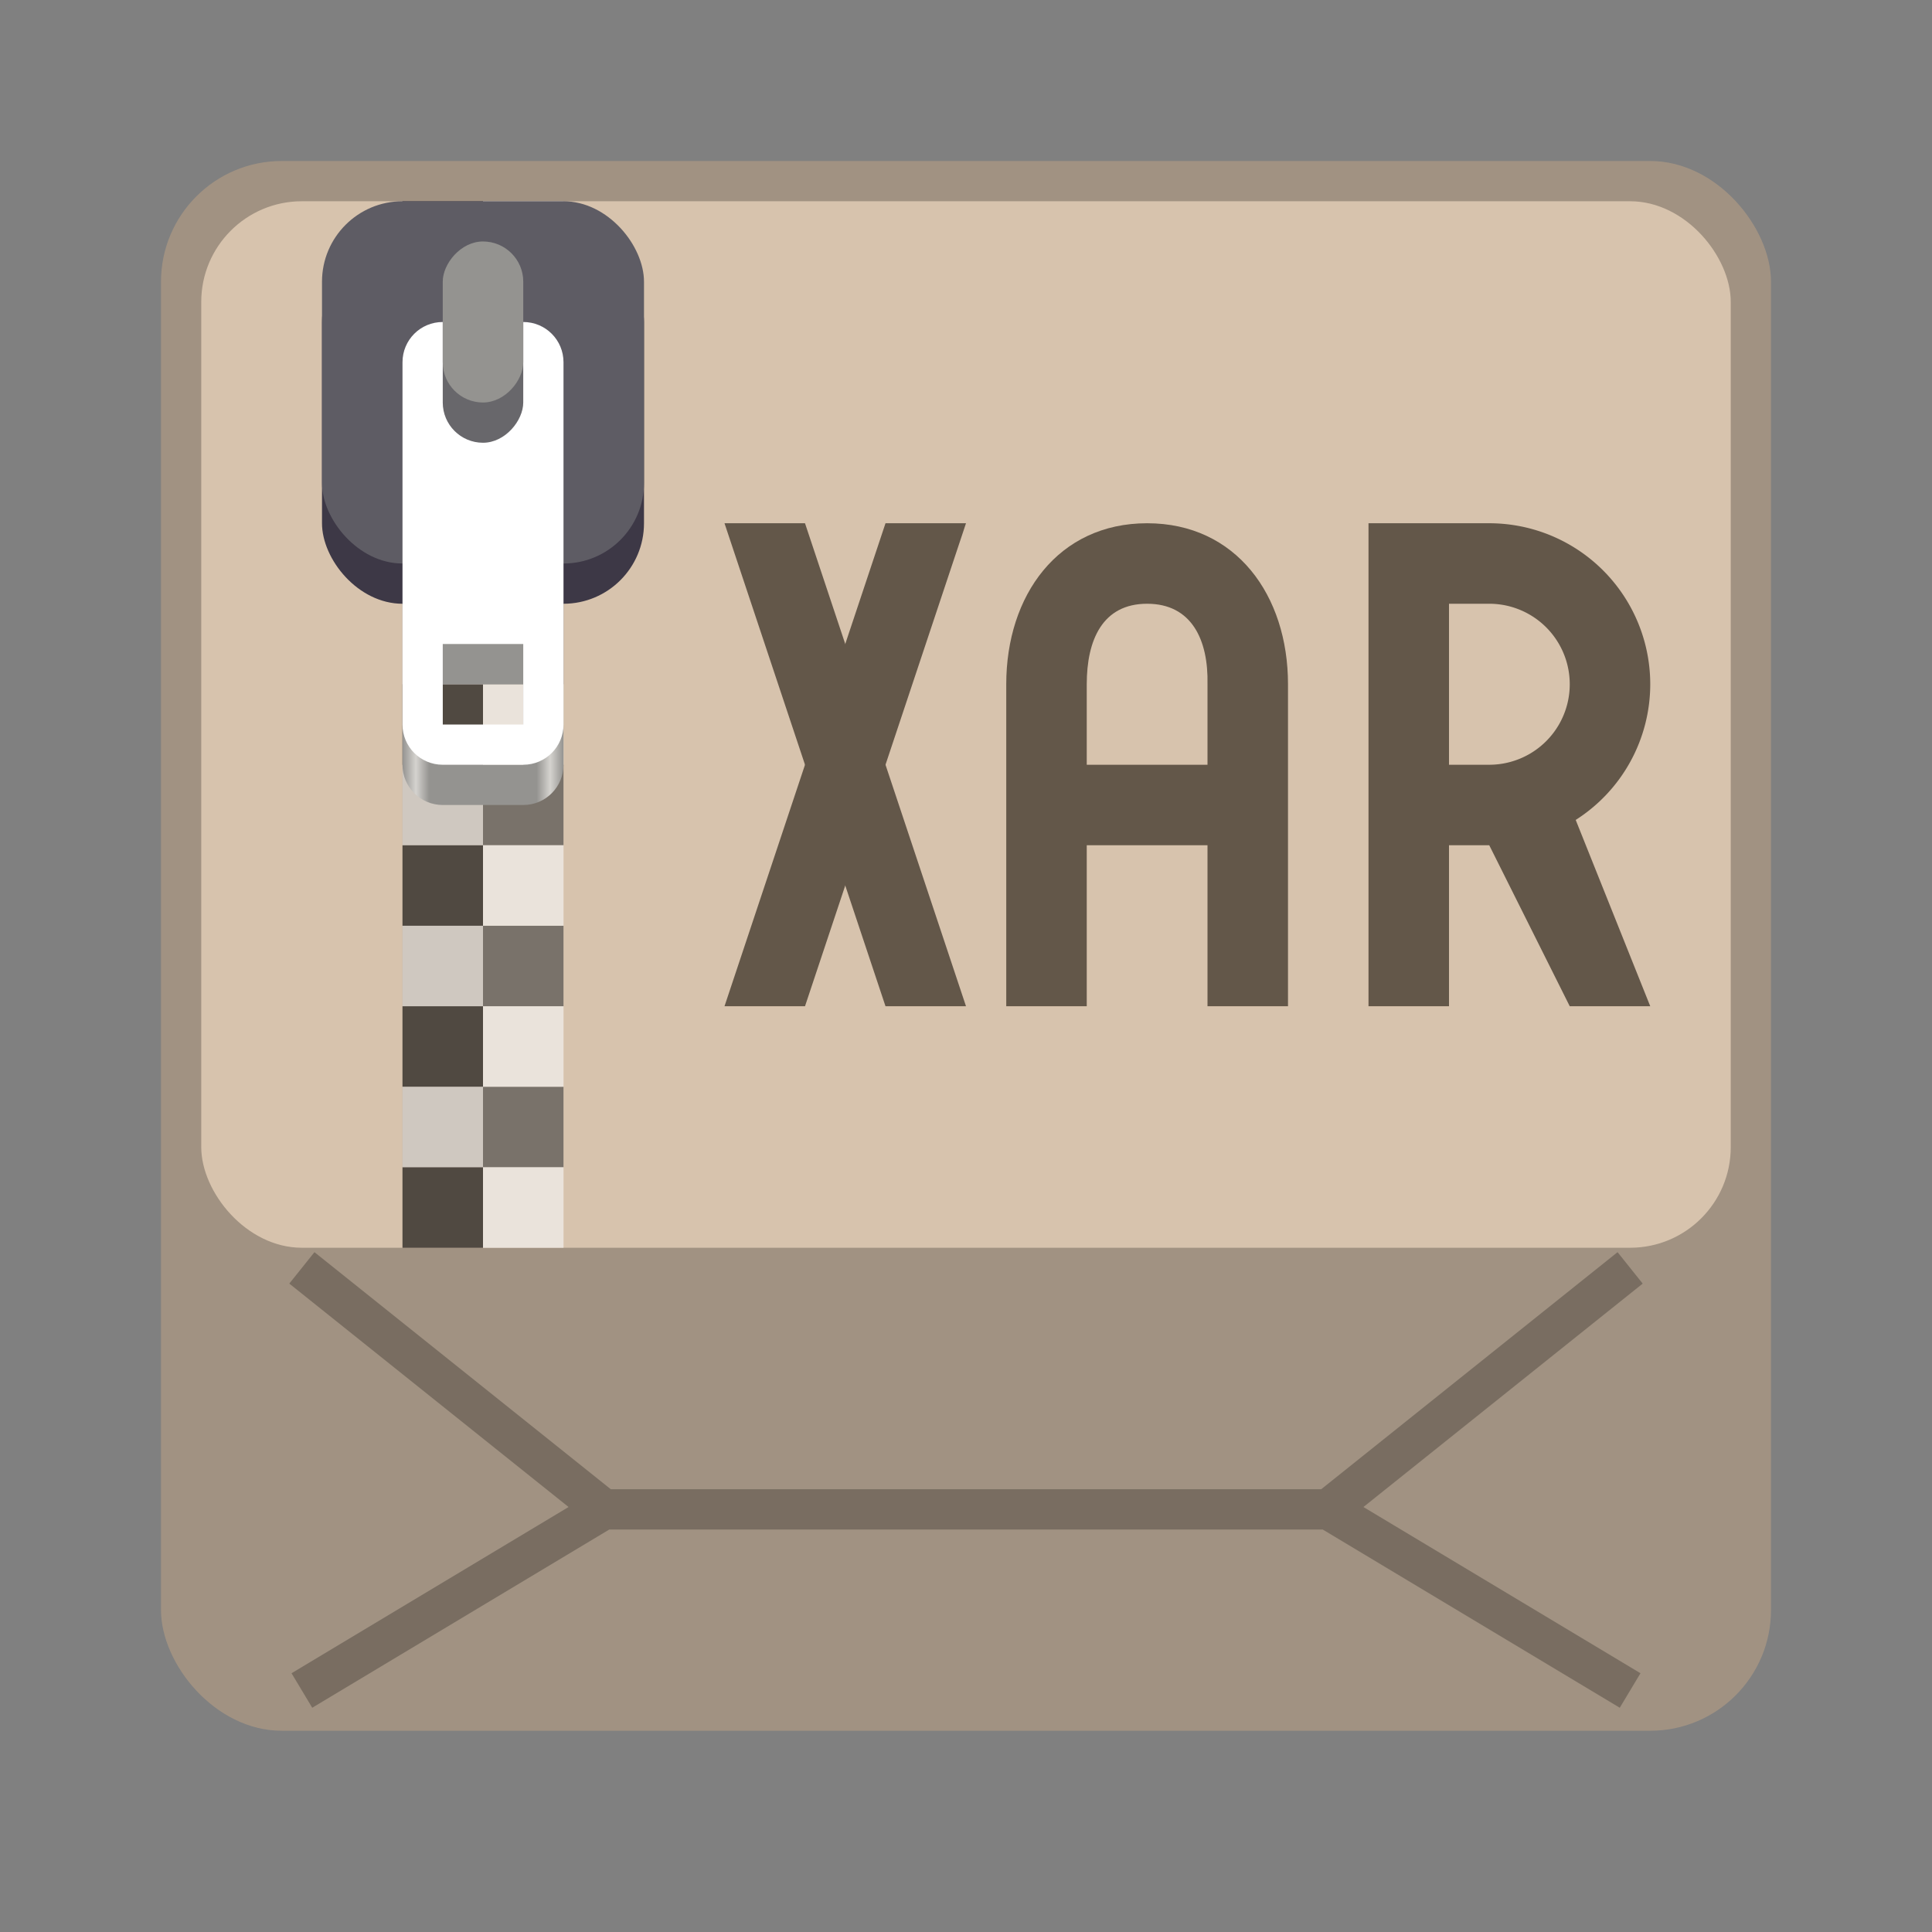 <svg version="1.0" viewBox="0 0 48 48" xmlns="http://www.w3.org/2000/svg"><rect x="0" y="0" width="48" height="48" fill="#808080" stroke="none"/><defs><linearGradient id="a" x1="60" x2="68" y1="268" y2="268" gradientTransform="matrix(.5 0 0 .5 136 -5883)" gradientUnits="userSpaceOnUse"><stop stop-color="#949390" offset="0"/><stop stop-color="#d5d3cf" offset=".083"/><stop stop-color="#949390" offset=".167"/><stop stop-color="#949390" offset=".833"/><stop stop-color="#d5d3cf" offset=".917"/><stop stop-color="#949390" offset="1"/></linearGradient></defs><g transform="translate(-156 2764)"><rect x="160" y="-2760" width="40" height="39" ry="3" fill="#a19282"/><rect x="161" y="-2759" width="38" height="26" ry="2.5" fill="#d7c3ad"/><path d="M171-2726.5h18m7.5-6-7.5 6 7.5 4.5m-33-10.5 7.5 6-7.5 4.5" fill="none" stroke="#000" stroke-opacity=".251"/><g transform="translate(0 3000)"><path fill-opacity=".251" d="M166-5759h2v26h-2z"/><path fill="#fff" fill-opacity=".251" d="M168-5759h2v26h-2z"/><rect x="166" y="-5759" width="2" height="2" ry="0" fill-opacity=".502"/><path fill-opacity=".502" d="M166-5755h2v2h-2z"/><path fill-opacity=".502" d="M166-5751h2v2h-2z"/><path fill-opacity=".502" d="M166-5747h2v2h-2z"/><path fill-opacity=".502" d="M166-5743h2v2h-2z"/><path fill-opacity=".502" d="M166-5739h2v2h-2z"/><path fill-opacity=".502" d="M166-5735h2v2h-2z"/><rect x="168" y="-5757" width="2" height="2" ry="0" fill="#131313" fill-opacity=".502"/><path fill="#131313" fill-opacity=".502" d="M168-5753h2v2h-2z"/><path fill="#131313" fill-opacity=".502" d="M168-5749h2v2h-2z"/><path fill="#131313" fill-opacity=".502" d="M168-5745h2v2h-2z"/><path fill="#131313" fill-opacity=".502" d="M168-5741h2v2h-2z"/><path fill="#131313" fill-opacity=".502" d="M168-5737h2v2h-2z"/><rect x="168" y="-5759" width="2" height="2" ry="0" fill="#f4f4f4" fill-opacity=".502"/><path fill="#f4f4f4" fill-opacity=".502" d="M168-5755h2v2h-2z"/><path fill="#f4f4f4" fill-opacity=".502" d="M168-5751h2v2h-2z"/><path fill="#f4f4f4" fill-opacity=".502" d="M168-5747h2v2h-2z"/><path fill="#f4f4f4" fill-opacity=".502" d="M168-5743h2v2h-2z"/><path fill="#f4f4f4" fill-opacity=".502" d="M168-5739h2v2h-2z"/><path fill="#f4f4f4" fill-opacity=".502" d="M168-5735h2v2h-2z"/><rect x="166" y="-5757" width="2" height="2" ry="0" fill="#fdfdfd" fill-opacity=".502"/><path fill="#fdfdfd" fill-opacity=".502" d="M166-5753h2v2h-2z"/><path fill="#fdfdfd" fill-opacity=".502" d="M166-5749h2v2h-2z"/><path fill="#fdfdfd" fill-opacity=".502" d="M166-5745h2v2h-2z"/><path fill="#fdfdfd" fill-opacity=".502" d="M166-5741h2v2h-2z"/><path fill="#fdfdfd" fill-opacity=".502" d="M166-5737h2v2h-2z"/><path d="M167-5754c-.554 0-1 .446-1 1v8c0 .554.446 1 1 1h2c.554 0 1-.446 1-1v-8c0-.554-.446-1-1-1zm0 7h2v2h-2z" fill="url(#a)"/><rect x="164" y="-5758" width="8" height="9" rx="2" ry="2" fill="#3d3846"/><rect x="164" y="-5759" width="8" height="9" rx="2" ry="2" fill="#5e5c64"/><path d="M167-5756c-.554 0-1 .446-1 1v9c0 .554.446 1 1 1h2c.554 0 1-.446 1-1v-9c0-.554-.446-1-1-1zm0 8h2v2h-2z" fill="#fff"/><rect transform="scale(1 -1)" x="167" y="5753" width="2" height="5" rx="1" ry="1" fill="#68676b" style="paint-order:normal"/><rect transform="scale(1 -1)" x="167" y="5754" width="2" height="4" rx="1" ry="1" fill="#949390" style="paint-order:normal"/></g><g fill="#635749"><path d="M181-2739h2v-4h3v4h2v-8c0-2.21-1.29-4-3.5-4s-3.5 1.79-3.5 4zm2-6v-2c0-1.105.395-2 1.5-2s1.524.896 1.5 2v2z"/><path d="M190-2739h2v-4h1l2 4h2l-1.852-4.629A4 4 0 0 0 197-2747a4 4 0 0 0-4-4h-3v4zm2-6v-4h1a2 2 0 1 1 0 4z"/><path d="m180-2751-4 12h-2l4-12z"/><path d="m174-2751 4 12h2l-4-12z"/></g></g></svg>